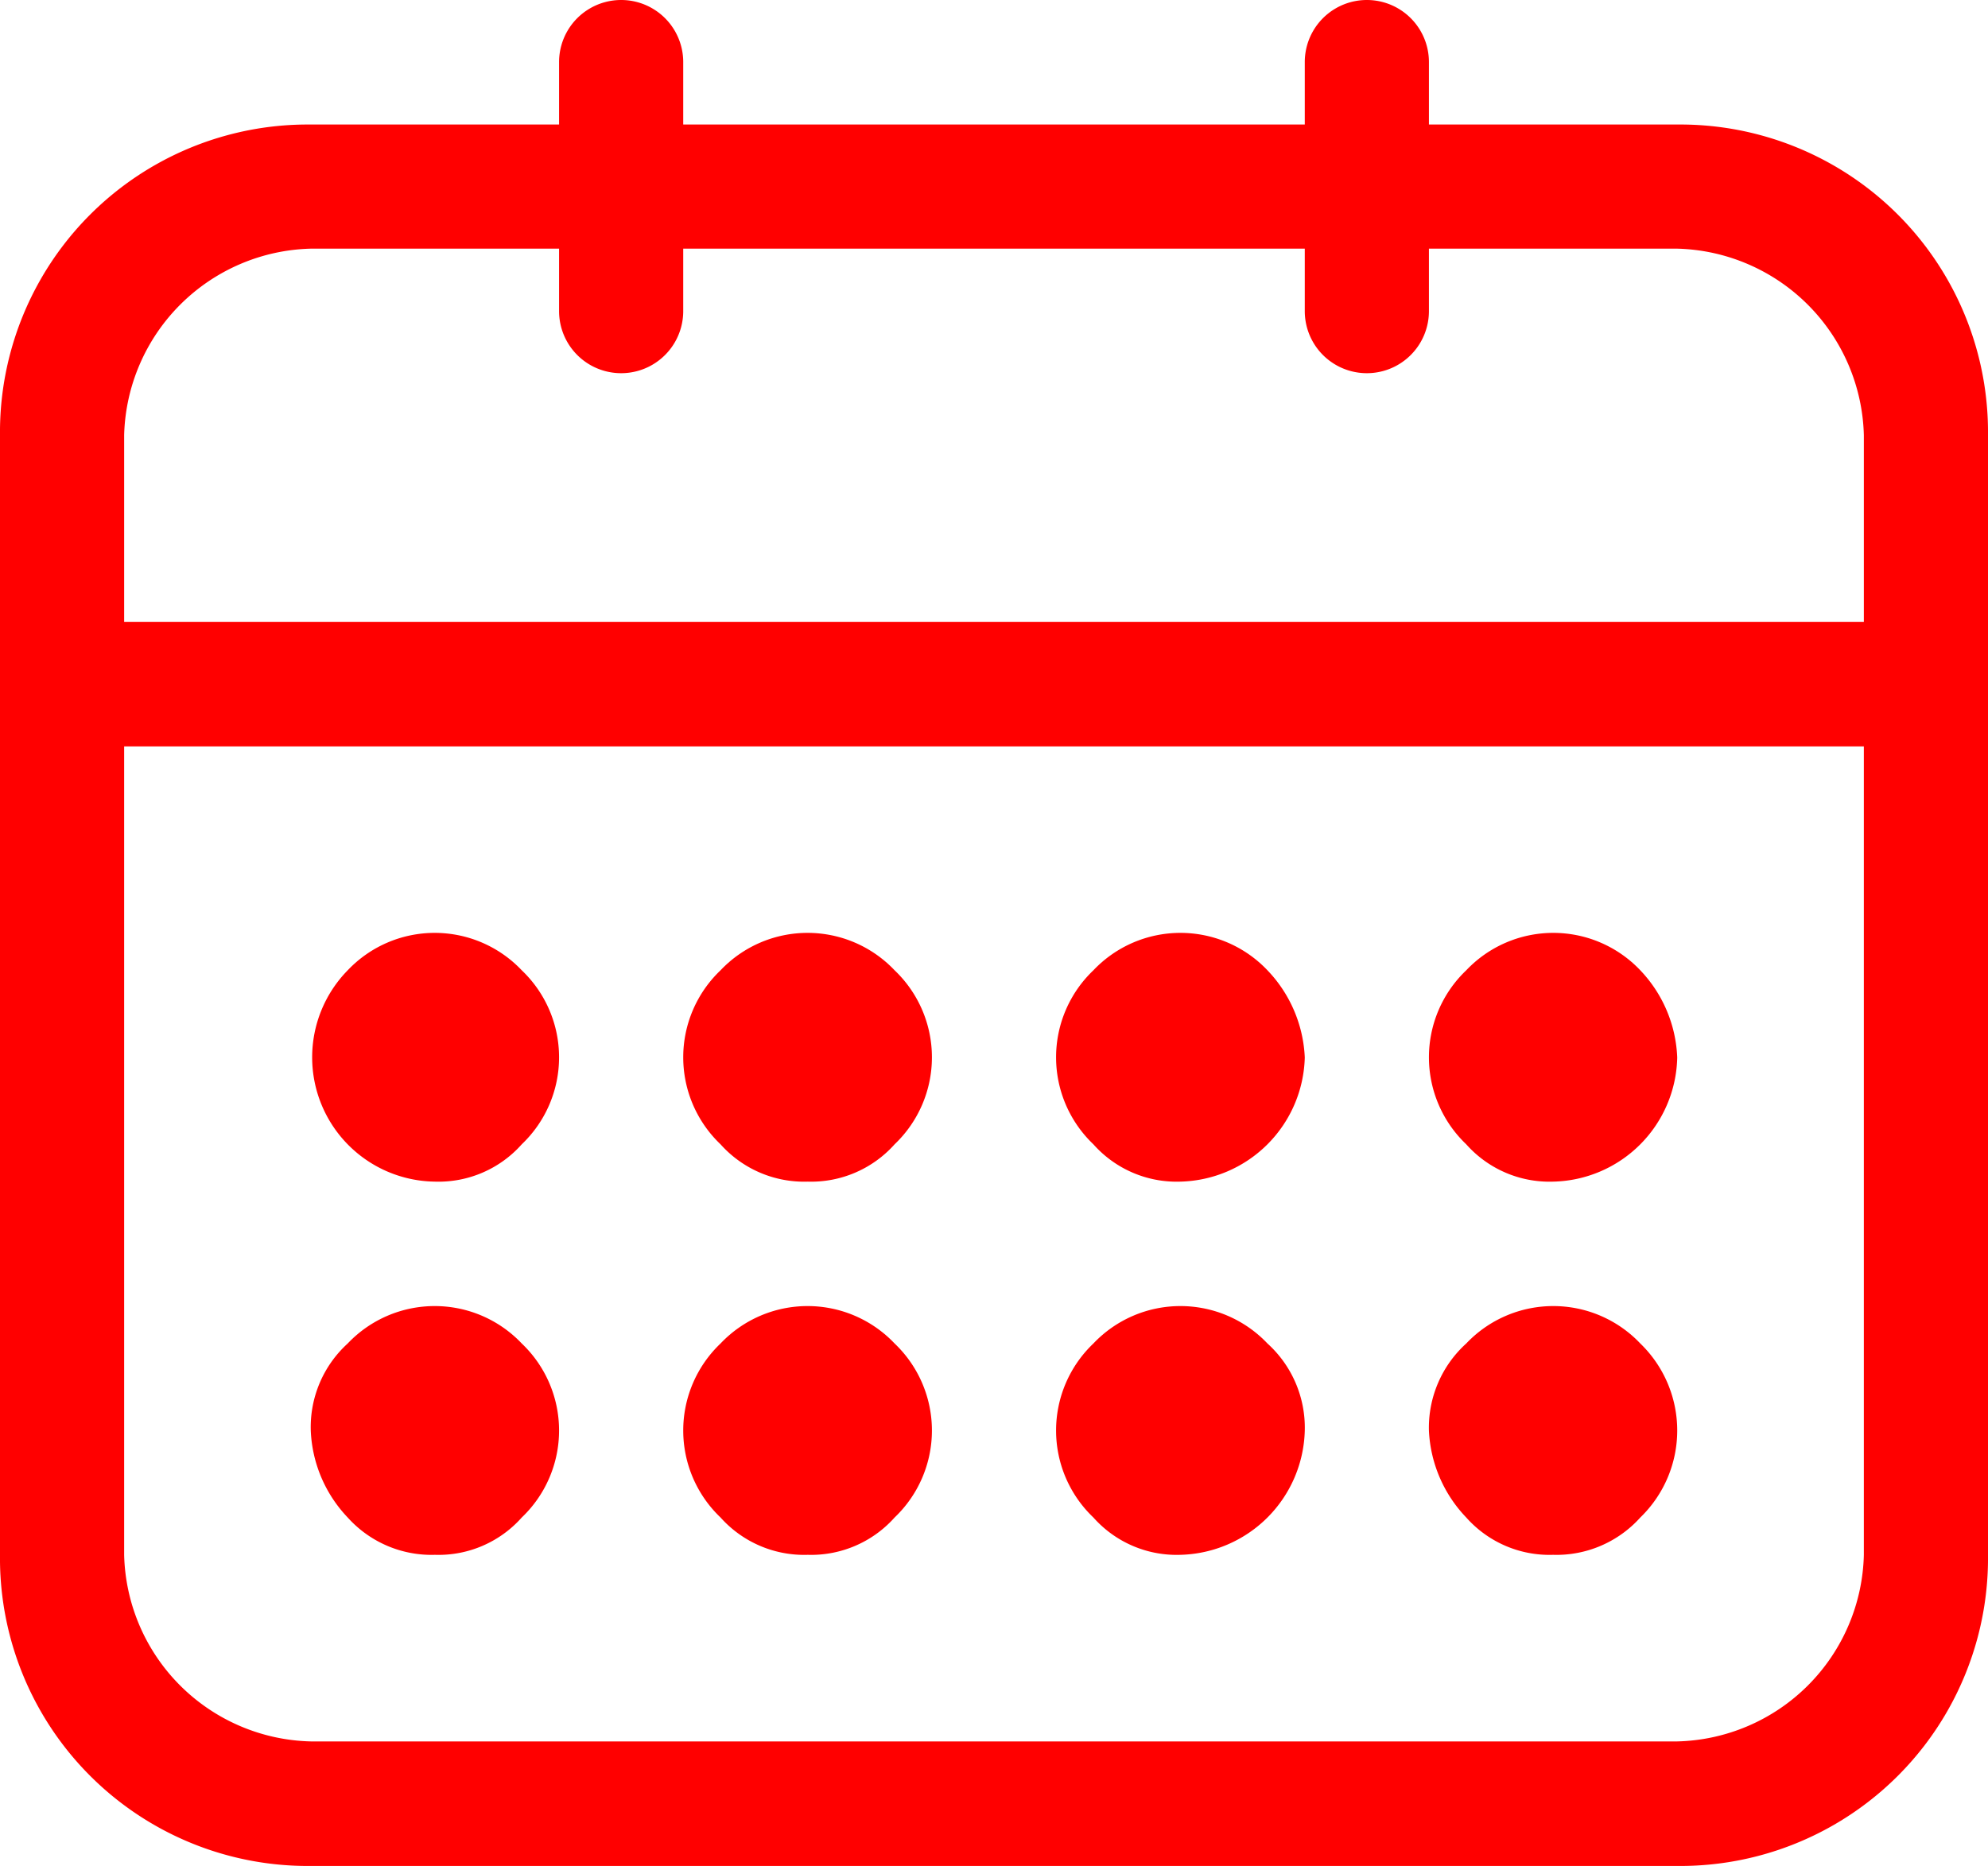 <svg xmlns="http://www.w3.org/2000/svg" width="49" height="46" viewBox="0 0 49 46">
  <defs>
    <style>
      .cls-1 {
        fill: red;
        fill-rule: evenodd;
      }
    </style>
  </defs>
  <path id="events.svg" class="cls-1" d="M1073.34,2968.07h-6.12v-1.54a1.53,1.53,0,1,0-3.06,0v1.54h-15.32v-1.54a1.53,1.53,0,1,0-3.06,0v1.54h-6.12a7.585,7.585,0,0,0-7.66,7.66v27.6a7.587,7.587,0,0,0,7.66,7.67h33.68a7.587,7.587,0,0,0,7.66-7.67v-27.6A7.585,7.585,0,0,0,1073.34,2968.07Zm-38.28,7.66a4.721,4.721,0,0,1,4.6-4.6h6.12v1.54a1.53,1.53,0,1,0,3.06,0v-1.54h15.32v1.54a1.53,1.53,0,1,0,3.06,0v-1.54h6.12a4.721,4.721,0,0,1,4.6,4.6v4.6h-42.88v-4.6Zm42.88,27.6a4.714,4.714,0,0,1-4.6,4.6h-33.68a4.714,4.714,0,0,1-4.6-4.6V2983.4h42.88v19.93Zm-35.22,0a2.743,2.743,0,0,0,2.14-.92,2.961,2.961,0,0,0,0-4.29,2.955,2.955,0,0,0-4.29,0,2.789,2.789,0,0,0-.91,2.15,3.3,3.3,0,0,0,.91,2.14A2.778,2.778,0,0,0,1042.72,3003.33Zm0-9.2a2.743,2.743,0,0,0,2.14-.92,2.961,2.961,0,0,0,0-4.29,2.955,2.955,0,0,0-4.29,0A3.065,3.065,0,0,0,1042.72,2994.13Zm9.19,9.2a2.757,2.757,0,0,0,2.14-.92,2.961,2.961,0,0,0,0-4.29,2.955,2.955,0,0,0-4.29,0,2.961,2.961,0,0,0,0,4.29A2.764,2.764,0,0,0,1051.91,3003.33Zm0-9.2a2.757,2.757,0,0,0,2.14-.92,2.961,2.961,0,0,0,0-4.29,2.955,2.955,0,0,0-4.29,0,2.961,2.961,0,0,0,0,4.29A2.764,2.764,0,0,0,1051.91,2994.13Zm9.18,9.2a3.144,3.144,0,0,0,3.07-3.06,2.8,2.8,0,0,0-.92-2.15,2.955,2.955,0,0,0-4.29,0,2.961,2.961,0,0,0,0,4.29A2.743,2.743,0,0,0,1061.09,3003.33Zm0-9.2a3.144,3.144,0,0,0,3.07-3.06,3.317,3.317,0,0,0-.92-2.15,2.955,2.955,0,0,0-4.29,0,2.961,2.961,0,0,0,0,4.29A2.743,2.743,0,0,0,1061.09,2994.13Zm9.19,9.2a2.778,2.778,0,0,0,2.15-.92,2.983,2.983,0,0,0,0-4.29,2.955,2.955,0,0,0-4.29,0,2.8,2.8,0,0,0-.92,2.15,3.314,3.314,0,0,0,.92,2.14A2.743,2.743,0,0,0,1070.28,3003.33Zm0-9.2a3.126,3.126,0,0,0,3.06-3.06,3.3,3.3,0,0,0-.91-2.15,2.955,2.955,0,0,0-4.29,0,2.961,2.961,0,0,0,0,4.29A2.743,2.743,0,0,0,1070.28,2994.13Z" transform="translate(-1032 -2965)"/>
</svg>
